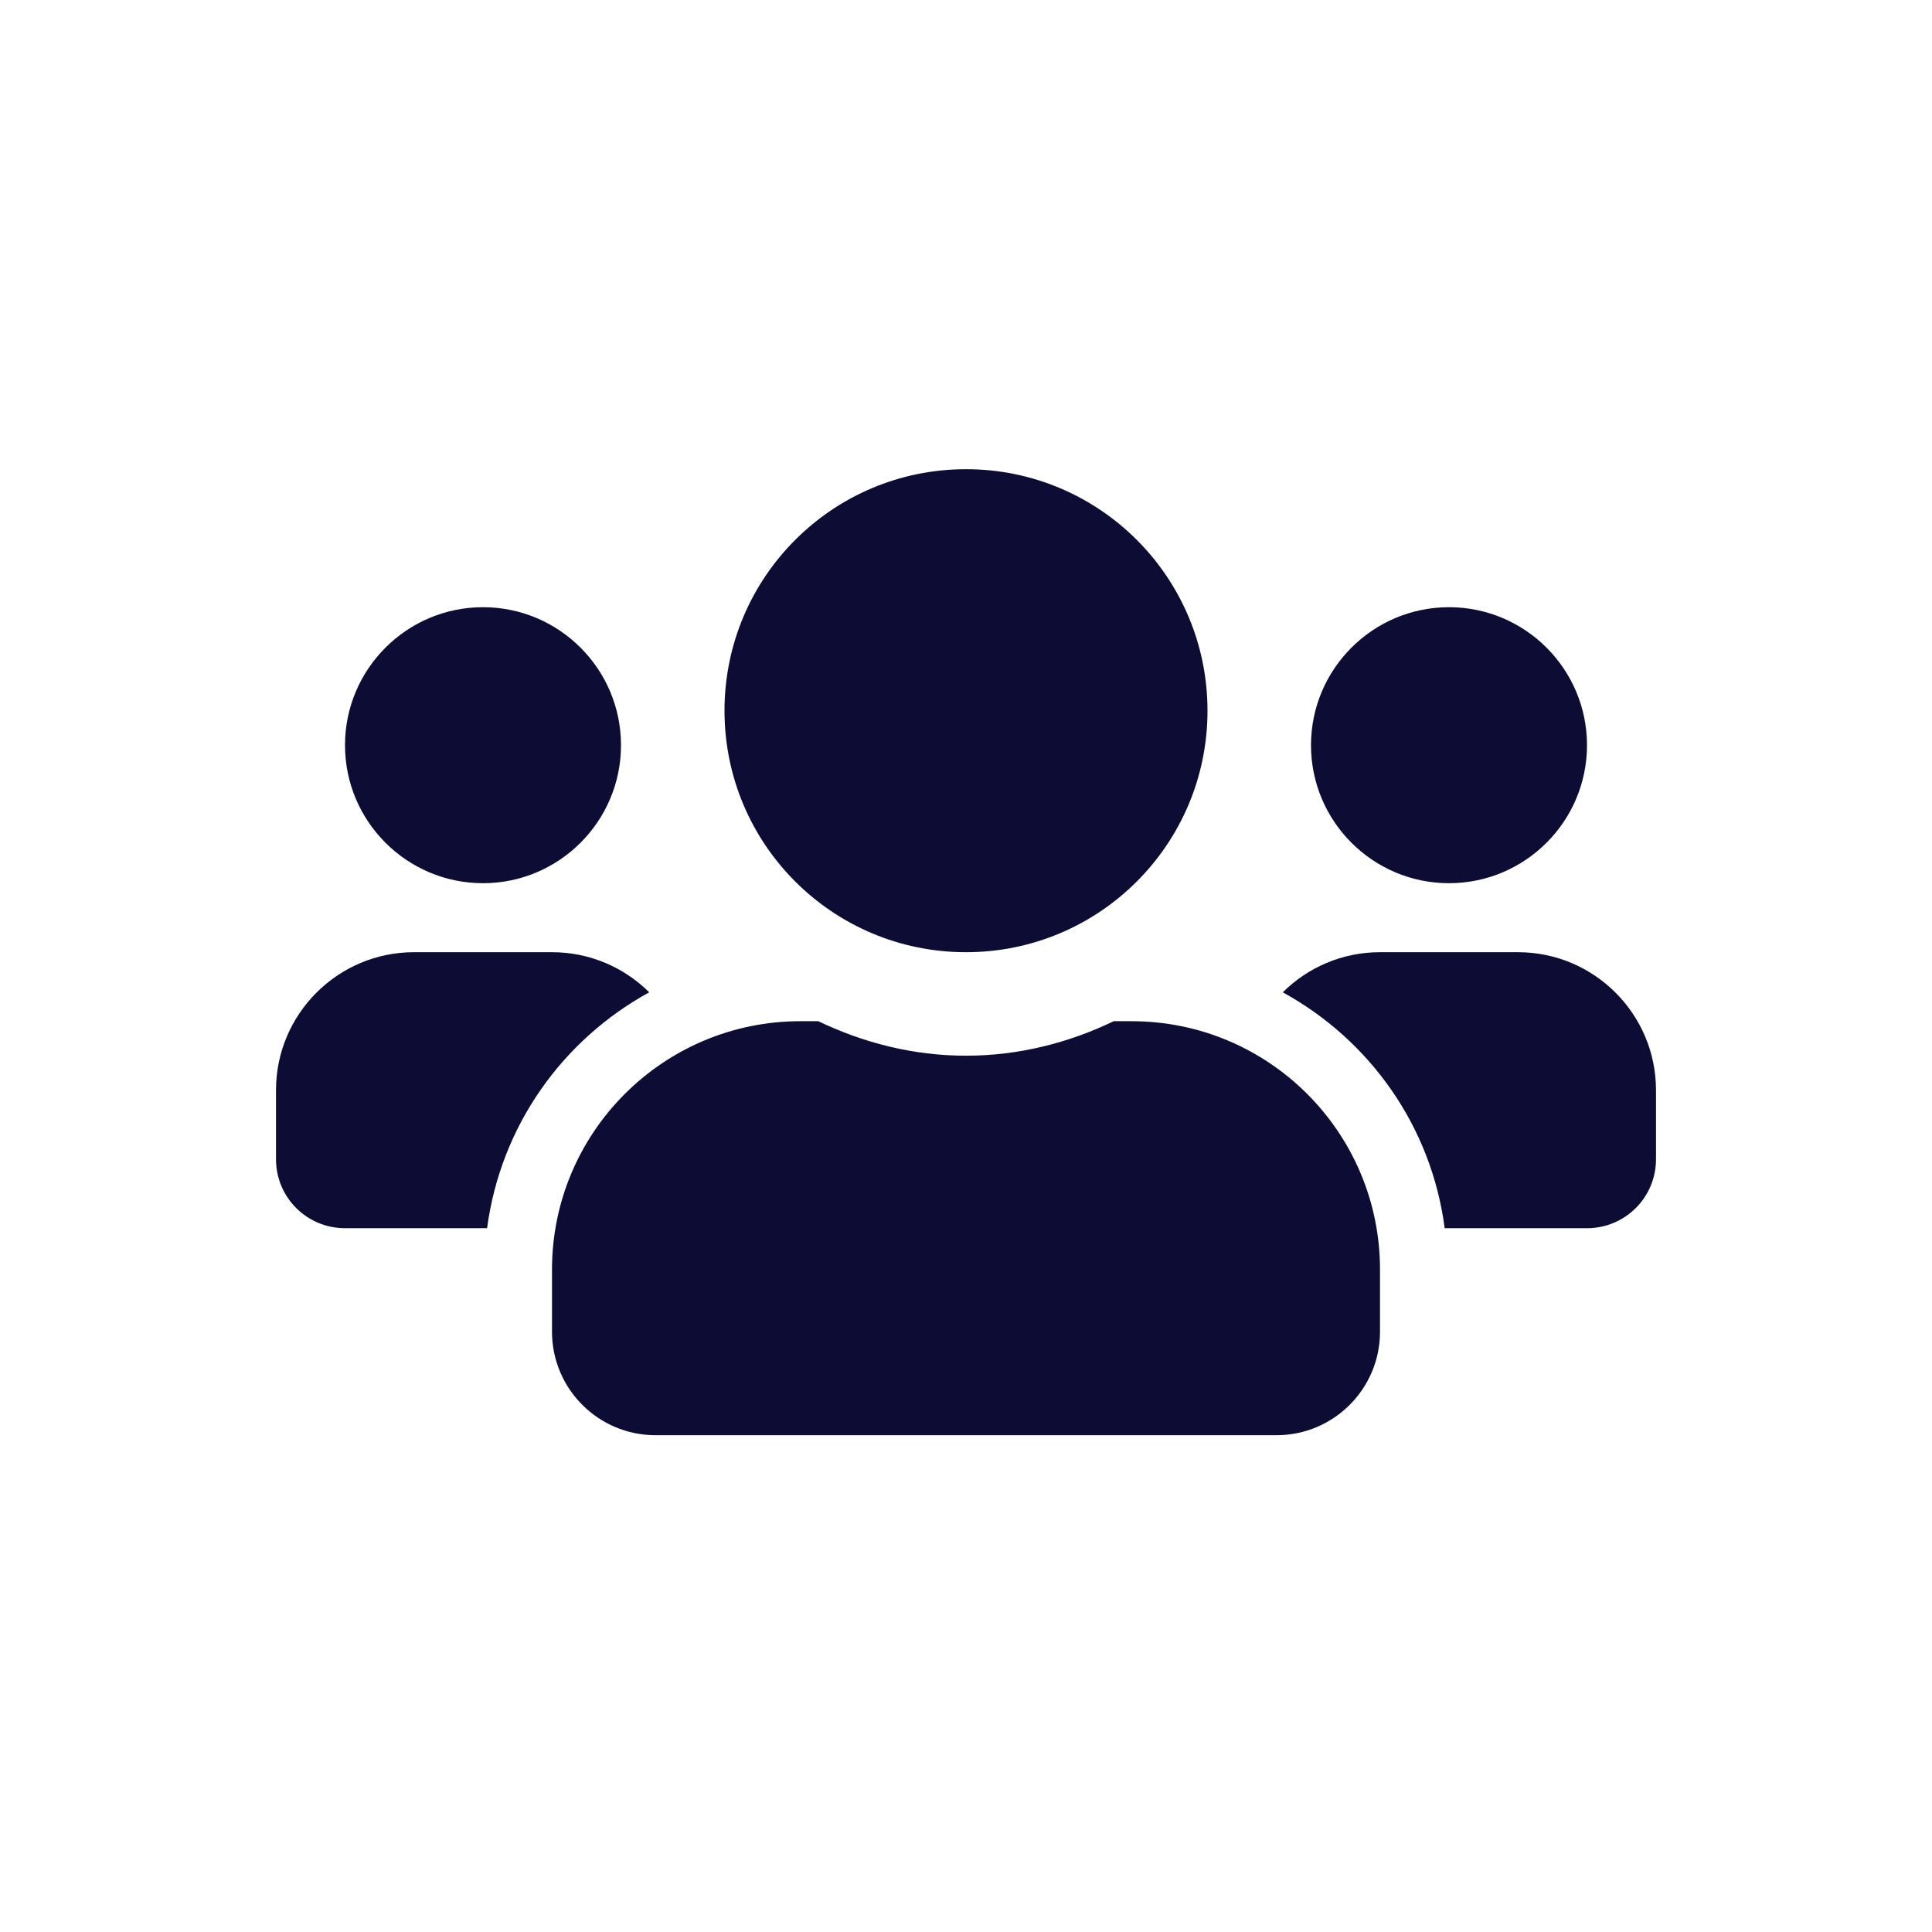 <svg width="70" height="70" viewBox="0 0 70 70" fill="none" xmlns="http://www.w3.org/2000/svg">
<path d="M17.5 32C20.258 32 22.5 29.758 22.5 27C22.5 24.242 20.258 22 17.5 22C14.742 22 12.5 24.242 12.5 27C12.5 29.758 14.742 32 17.5 32ZM52.5 32C55.258 32 57.5 29.758 57.5 27C57.5 24.242 55.258 22 52.5 22C49.742 22 47.5 24.242 47.5 27C47.5 29.758 49.742 32 52.5 32ZM55 34.5H50C48.625 34.5 47.383 35.055 46.477 35.953C49.625 37.68 51.859 40.797 52.344 44.5H57.5C58.883 44.5 60 43.383 60 42V39.5C60 36.742 57.758 34.5 55 34.5ZM35 34.5C39.836 34.5 43.75 30.586 43.75 25.75C43.75 20.914 39.836 17 35 17C30.164 17 26.25 20.914 26.25 25.75C26.25 30.586 30.164 34.5 35 34.5ZM41 37H40.352C38.727 37.781 36.922 38.25 35 38.25C33.078 38.25 31.281 37.781 29.648 37H29C24.031 37 20 41.031 20 46V48.25C20 50.32 21.68 52 23.75 52H46.25C48.32 52 50 50.32 50 48.25V46C50 41.031 45.969 37 41 37ZM23.523 35.953C22.617 35.055 21.375 34.5 20 34.5H15C12.242 34.5 10 36.742 10 39.5V42C10 43.383 11.117 44.5 12.5 44.5H17.648C18.141 40.797 20.375 37.68 23.523 35.953Z" fill="#0D0C34"/>
</svg>
